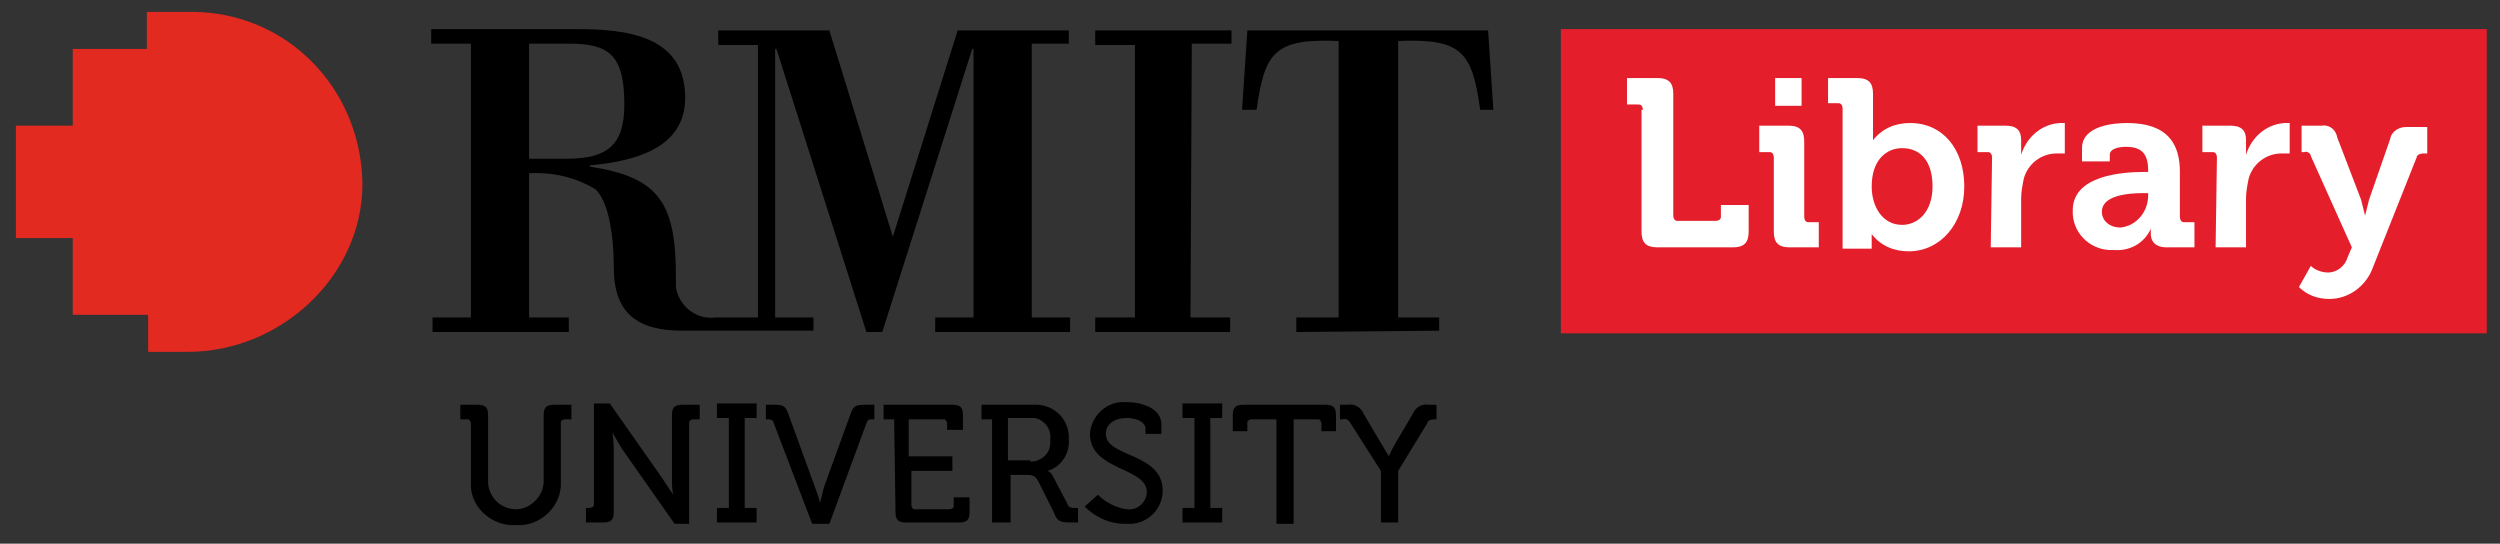 <?xml version="1.0" encoding="utf-8"?>
<!-- Generator: Adobe Illustrator 25.4.1, SVG Export Plug-In . SVG Version: 6.00 Build 0)  -->
<svg version="1.1" id="Layer_1" xmlns="http://www.w3.org/2000/svg" xmlns:xlink="http://www.w3.org/1999/xlink" x="0px" y="0px"
	 viewBox="0 0 189 41.1" style="enable-background:new 0 0 189 41.1;" xml:space="preserve">
<rect x="0" y="0" width="189" height="41.1" fill="#333333" stroke="none"/>
<style type="text/css">
	.st0{clip-path:url(#SVGID_00000042000743103632092350000006015615287242400176_);}
	.st1{fill:#E22A20;}
	.st2{fill:#E41E2A;}
	.st3{fill:#FFFFFF;}
</style>
<g id="Libary_logo">
	<g id="layer1">
		<g id="g5781">
			<g id="g5104">
				<path id="path5106" d="M90.1,3.3h3V2.3H82.8v1.1h3V24h-3v1.1H93V24h-3L90.1,3.3z"/>
			</g>
			<g id="g5108">
				<g>
					<defs>
						<polygon id="SVGID_1_" points="-10.2,50.9 123.9,50.9 123.9,-9.1 -10.2,-9.1 -10.2,50.9 						"/>
					</defs>
					<clipPath id="SVGID_00000029029813452262114830000011988772001354471348_">
						<use xlink:href="#SVGID_1_"  style="overflow:visible;"/>
					</clipPath>
					<g style="clip-path:url(#SVGID_00000029029813452262114830000011988772001354471348_);">
						<g id="g5110">
							<g id="g5116">
								<path id="path5118" d="M108.8,25v-1h-3.1V3.1c4.8-0.2,5.6,0.8,6.2,5.2h1l-0.4-6H94.3l-0.4,6H95c0.6-4.4,1.4-5.4,6.2-5.2V24
									h-3.2v1.1L108.8,25"/>
							</g>
							<g id="g5120">
								<path id="path5122" d="M80.8,3.3V2.3h-8.4l-4.9,15.6L62.7,2.3h-8.4v1.1h3V24h-3.2c-1.5,0.2-2.8-0.9-3-2.3c0-0.2,0-0.4,0-0.7
									c0-5.6-1.2-7.6-6.5-8.4v-0.1c3.2-0.3,7.2-1.2,7.2-5.1c0-4.7-4.4-5.2-8.2-5.2h-11v1.1h3V24h-2.9v1.1h10.3V24H40V13.1
									c1.8-0.1,3.5,0.3,5,1.2c0.9,0.8,1.4,3.1,1.4,5.9c0,3.5,1.8,4.8,5.2,4.8h9.9v-1h-2.9V3.7h0.1l6.8,21.4h1.2l6.8-21.4h0.1V24
									h-2.9v1.1h10.2V24h-2.9V3.3H80.8z M40,12V3.3h3c3,0,4.2,0.8,4.2,4.6c0,3.1-1.3,4.1-4.4,4.1H40"/>
							</g>
							<g id="g5124">
								<path id="path5126" class="st1" d="M14.5,0.9h-3.4v2.8H5.5v5.8H1.2v8.5h4.3v5.8h5.7v2.8h3c7,0,13.2-5.7,13.2-12.7
									C27.3,6.6,21.6,0.9,14.5,0.9"/>
							</g>
							<g id="g5128">
								<path id="path5130" d="M35.6,32c0-0.1-0.1-0.3-0.2-0.3c0,0,0,0-0.1,0h-0.5v-1.1h1.3c0.6,0,0.8,0.2,0.8,0.8v5
									c0,1.2,1,2.1,2.1,2.1s2.1-1,2.1-2.1c0,0,0,0,0,0v-5c0-0.6,0.2-0.8,0.8-0.8h1.3v1.1h-0.5c-0.1,0-0.3,0.1-0.3,0.2
									c0,0,0,0,0,0.1v4.4c0.1,1.7-1.3,3.2-3,3.3c-0.1,0-0.3,0-0.4,0c-1.7,0.1-3.3-1.2-3.4-2.9c0-0.1,0-0.2,0-0.4L35.6,32z"/>
							</g>
							<g id="g5132">
								<path id="path5134" d="M44.1,38.4h0.5c0.1,0,0.3-0.1,0.3-0.2c0,0,0,0,0-0.1v-7.6h1.2l4,5.7c0.3,0.5,0.8,1.2,0.8,1.2l0,0
									c-0.1-0.4-0.1-0.8-0.1-1.2v-4.8c0-0.6,0.2-0.8,0.8-0.8h1.3v1.1h-0.5c-0.1,0-0.3,0.1-0.3,0.2c0,0,0,0.1,0,0.1v7.6h-1.1
									l-4-5.7c-0.3-0.5-0.7-1.2-0.7-1.2l0,0c0,0,0.1,0.7,0.1,1.2v4.8c0,0.6-0.2,0.8-0.8,0.8h-1.3V38.4z"/>
							</g>
							<g id="g5136">
								<path id="path5138" d="M54.2,38.4h0.9v-6.8h-0.9v-1.1h3v1.1h-0.9v6.8h0.9v1.1h-3V38.4z"/>
							</g>
							<g id="g5140">
								<path id="path5142" d="M58.5,32c0-0.2-0.2-0.3-0.4-0.3h-0.2v-1.1h0.7c0.6,0,0.8,0.1,1,0.7l2,5.5C61.8,37.3,62,38,62,38l0,0
									c0.1-0.4,0.2-0.8,0.3-1.2l2-5.5c0.2-0.6,0.4-0.7,1.1-0.7h0.7v1.1h-0.2c-0.2,0-0.3,0-0.4,0.3l-2.8,7.6h-1.3L58.5,32z"/>
							</g>
							<g id="g5144">
								<path id="path5146" d="M67.6,31.7h-0.8v-1.1h5.2c0.6,0,0.8,0.2,0.8,0.8v1.1h-1.2V32c0-0.1-0.1-0.3-0.2-0.3c0,0,0,0-0.1,0
									h-2.6v2.8H72v1.1h-3.1v2.6c0,0.1,0.1,0.3,0.2,0.3c0,0,0,0,0.1,0h2.6c0.1,0,0.3-0.1,0.3-0.2c0,0,0,0,0-0.1v-0.6h1.2v1.1
									c0,0.6-0.2,0.8-0.8,0.8h-4c-0.6,0-0.8-0.2-0.8-0.8L67.6,31.7z"/>
							</g>
							<g id="g5148">
								<path id="path5150" d="M77.9,34.9c0.8,0,1.5-0.6,1.5-1.4c0-0.1,0-0.2,0-0.3c0.1-0.8-0.5-1.5-1.2-1.6c-0.1,0-0.2,0-0.3,0
									h-1.7v3.2H77.9z M75,31.7h-0.8v-1.1h3.9c1.4-0.1,2.6,0.9,2.7,2.3c0,0.1,0,0.2,0,0.3c0.1,1.1-0.6,2.1-1.6,2.4l0,0
									c0.2,0.1,0.3,0.2,0.4,0.4l1.1,2.1c0.1,0.3,0.3,0.3,0.6,0.3h0.2v1.1h-0.6c-0.7,0-1-0.1-1.2-0.7l-1.2-2.4
									c-0.2-0.4-0.4-0.5-0.9-0.5h-1.2v3.6H75V31.7z"/>
							</g>
							<g id="g5152">
								<path id="path5154" d="M83,37.4c0.6,0.6,1.4,1,2.2,1.1c0.8,0.1,1.4-0.5,1.5-1.2c0,0,0-0.1,0-0.1c0-1.9-4.3-1.6-4.3-4.4
									c0.1-1.4,1.3-2.5,2.7-2.4c0,0,0.1,0,0.1,0c1,0,2.6,0.4,2.6,1.7v0.7h-1.2v-0.4c0-0.5-0.7-0.8-1.4-0.8c-1,0-1.6,0.5-1.6,1.2
									c0,1.8,4.3,1.4,4.3,4.3c0,1.4-1.2,2.6-2.7,2.5c-0.1,0-0.1,0-0.2,0c-1.1,0-2.2-0.5-3-1.3L83,37.4z"/>
							</g>
							<g id="g5156">
								<path id="path5158" d="M89.4,38.4h0.9v-6.8h-0.9v-1.1h3v1.1h-0.9v6.8h0.9v1.1h-3V38.4z"/>
							</g>
							<g id="g5160">
								<path id="path5162" d="M96.4,31.7h-1.8c-0.1,0-0.3,0.1-0.3,0.2c0,0,0,0,0,0.1v0.6h-1.1v-1.2c0-0.6,0.2-0.8,0.8-0.8h6.2
									c0.6,0,0.8,0.2,0.8,0.8v1.2h-1.1V32c0-0.1-0.1-0.3-0.2-0.3c0,0,0,0-0.1,0h-1.8v7.9h-1.3V31.7z"/>
							</g>
							<g id="g5164">
								<path id="path5166" d="M104.4,35.6l-2.3-3.6c-0.1-0.2-0.3-0.4-0.6-0.3h-0.2v-1.1h0.6c0.5-0.1,1,0.2,1.2,0.7l1.3,2.2
									c0.3,0.5,0.6,1,0.6,1l0,0c0,0,0.2-0.5,0.5-1l1.3-2.2c0.2-0.5,0.7-0.8,1.2-0.7h0.6v1.1h-0.2c-0.2,0-0.5,0.1-0.5,0.3l-2.2,3.6
									v3.9h-1.3L104.4,35.6z"/>
							</g>
						</g>
					</g>
				</g>
			</g>
		</g>
	</g>
	<rect x="118" y="2.2" class="st2" width="70" height="23"/>
	<path class="st3" d="M124.2,8.3c0-0.2-0.1-0.4-0.3-0.4c0,0-0.1,0-0.1,0H123v-2h2.3c0.9,0,1.2,0.4,1.2,1.2v9.2
		c0,0.2,0.1,0.4,0.3,0.4c0,0,0,0,0.1,0h2.8c0.2,0,0.4-0.1,0.4-0.3c0,0,0-0.1,0-0.1v-0.8h2.1v2c0,0.9-0.4,1.2-1.2,1.2h-5.7
		c-0.9,0-1.2-0.4-1.2-1.2V8.3z"/>
	<path class="st3" d="M134.1,11.9c0-0.2-0.1-0.4-0.3-0.4c0,0-0.1,0-0.1,0h-0.7v-2h2.2c0.9,0,1.2,0.4,1.2,1.2v5.7
		c0,0.2,0.1,0.4,0.3,0.4c0,0,0.1,0,0.1,0h0.7v1.9h-2.2c-0.9,0-1.2-0.4-1.2-1.2V11.9z M134.2,5.9h2V8h-2V5.9z"/>
	<path class="st3" d="M139.3,8.2c0-0.2-0.1-0.4-0.3-0.4c0,0-0.1,0-0.1,0h-0.7V5.9h2.2c0.9,0,1.2,0.4,1.2,1.2v2.7c0,0.3,0,0.5,0,0.8
		l0,0c0.7-0.9,1.7-1.3,2.8-1.3c2.5,0,4.1,2,4.1,4.8s-1.8,4.9-4.2,4.9c-1.1,0-2.1-0.4-2.8-1.3l0,0c0,0.2,0,0.4,0,0.6v0.5h-2.2V8.2z
		 M143.8,17c1.2,0,2.3-1,2.3-2.9s-0.9-2.9-2.3-2.9c-1.2,0-2.3,0.9-2.3,2.9C141.5,15.6,142.3,17,143.8,17z"/>
	<path class="st3" d="M150.6,11.9c0-0.2-0.1-0.4-0.3-0.4c0,0-0.1,0-0.1,0h-0.7v-2h2.1c0.8,0,1.2,0.3,1.2,1.1v0.5c0,0.2,0,0.4,0,0.6
		l0,0c0.4-1.3,1.5-2.3,2.9-2.4c0.1,0,0.3,0,0.4,0v2.3c-0.2,0-0.4,0-0.6,0c-1.2,0-2.2,0.8-2.5,1.9c-0.1,0.5-0.2,1-0.2,1.5v3.7h-2.3
		L150.6,11.9z"/>
	<path class="st3" d="M162.1,13h0.3v-0.1c0-1.3-0.5-1.8-1.7-1.8c-0.4,0-1.2,0.1-1.2,0.6v0.5h-2.1v-1c0-1.7,2.4-1.9,3.4-1.9
		c3.1,0,4,1.6,4,3.7v3.4c0,0.2,0.1,0.4,0.3,0.4c0,0,0.1,0,0.1,0h0.7v1.9h-2.1c-0.9,0-1.2-0.5-1.2-1c0-0.1,0-0.3,0-0.4l0,0
		c-0.5,1.1-1.6,1.7-2.8,1.6c-1.6,0.1-3-1.1-3.1-2.7c0-0.1,0-0.1,0-0.2C156.6,13.2,160.6,13,162.1,13z M160.3,17.2
		c1.2-0.1,2.1-1.2,2.1-2.4v-0.2H162c-1.2,0-3.1,0.2-3.1,1.4C158.9,16.7,159.5,17.2,160.3,17.2C160.2,17.2,160.3,17.2,160.3,17.2
		L160.3,17.2z"/>
	<path class="st3" d="M167.6,11.9c0-0.2-0.1-0.4-0.3-0.4c0,0-0.1,0-0.1,0h-0.7v-2h2.1c0.8,0,1.2,0.3,1.2,1.1v0.5c0,0.2,0,0.4,0,0.6
		l0,0c0.4-1.3,1.5-2.3,2.9-2.4c0.1,0,0.3,0,0.4,0v2.3c-0.2,0-0.4,0-0.6,0c-1.2,0-2.2,0.8-2.5,1.9c-0.1,0.5-0.2,1-0.2,1.5v3.7h-2.3
		L167.6,11.9z"/>
	<path class="st3" d="M176,20.6c0.7,0,1.3-0.5,1.5-1.2l0.3-0.7l-3.1-6.9c0-0.2-0.3-0.4-0.5-0.3H174v-2h1.5c0.6-0.1,1.1,0.3,1.2,0.9
		l1.8,4.7c0.1,0.4,0.2,0.8,0.3,1.2l0,0c0.1-0.4,0.2-0.8,0.3-1.2l1.6-4.6c0.1-0.6,0.7-0.9,1.2-0.9h1.6v2h-0.3c-0.2,0-0.5,0.1-0.5,0.3
		l-3.3,8.3c-0.5,1.4-1.8,2.4-3.3,2.4c-0.9,0-1.7-0.3-2.3-0.9l0.9-1.6C175,20.4,175.5,20.6,176,20.6z"/>
</g>
</svg>
